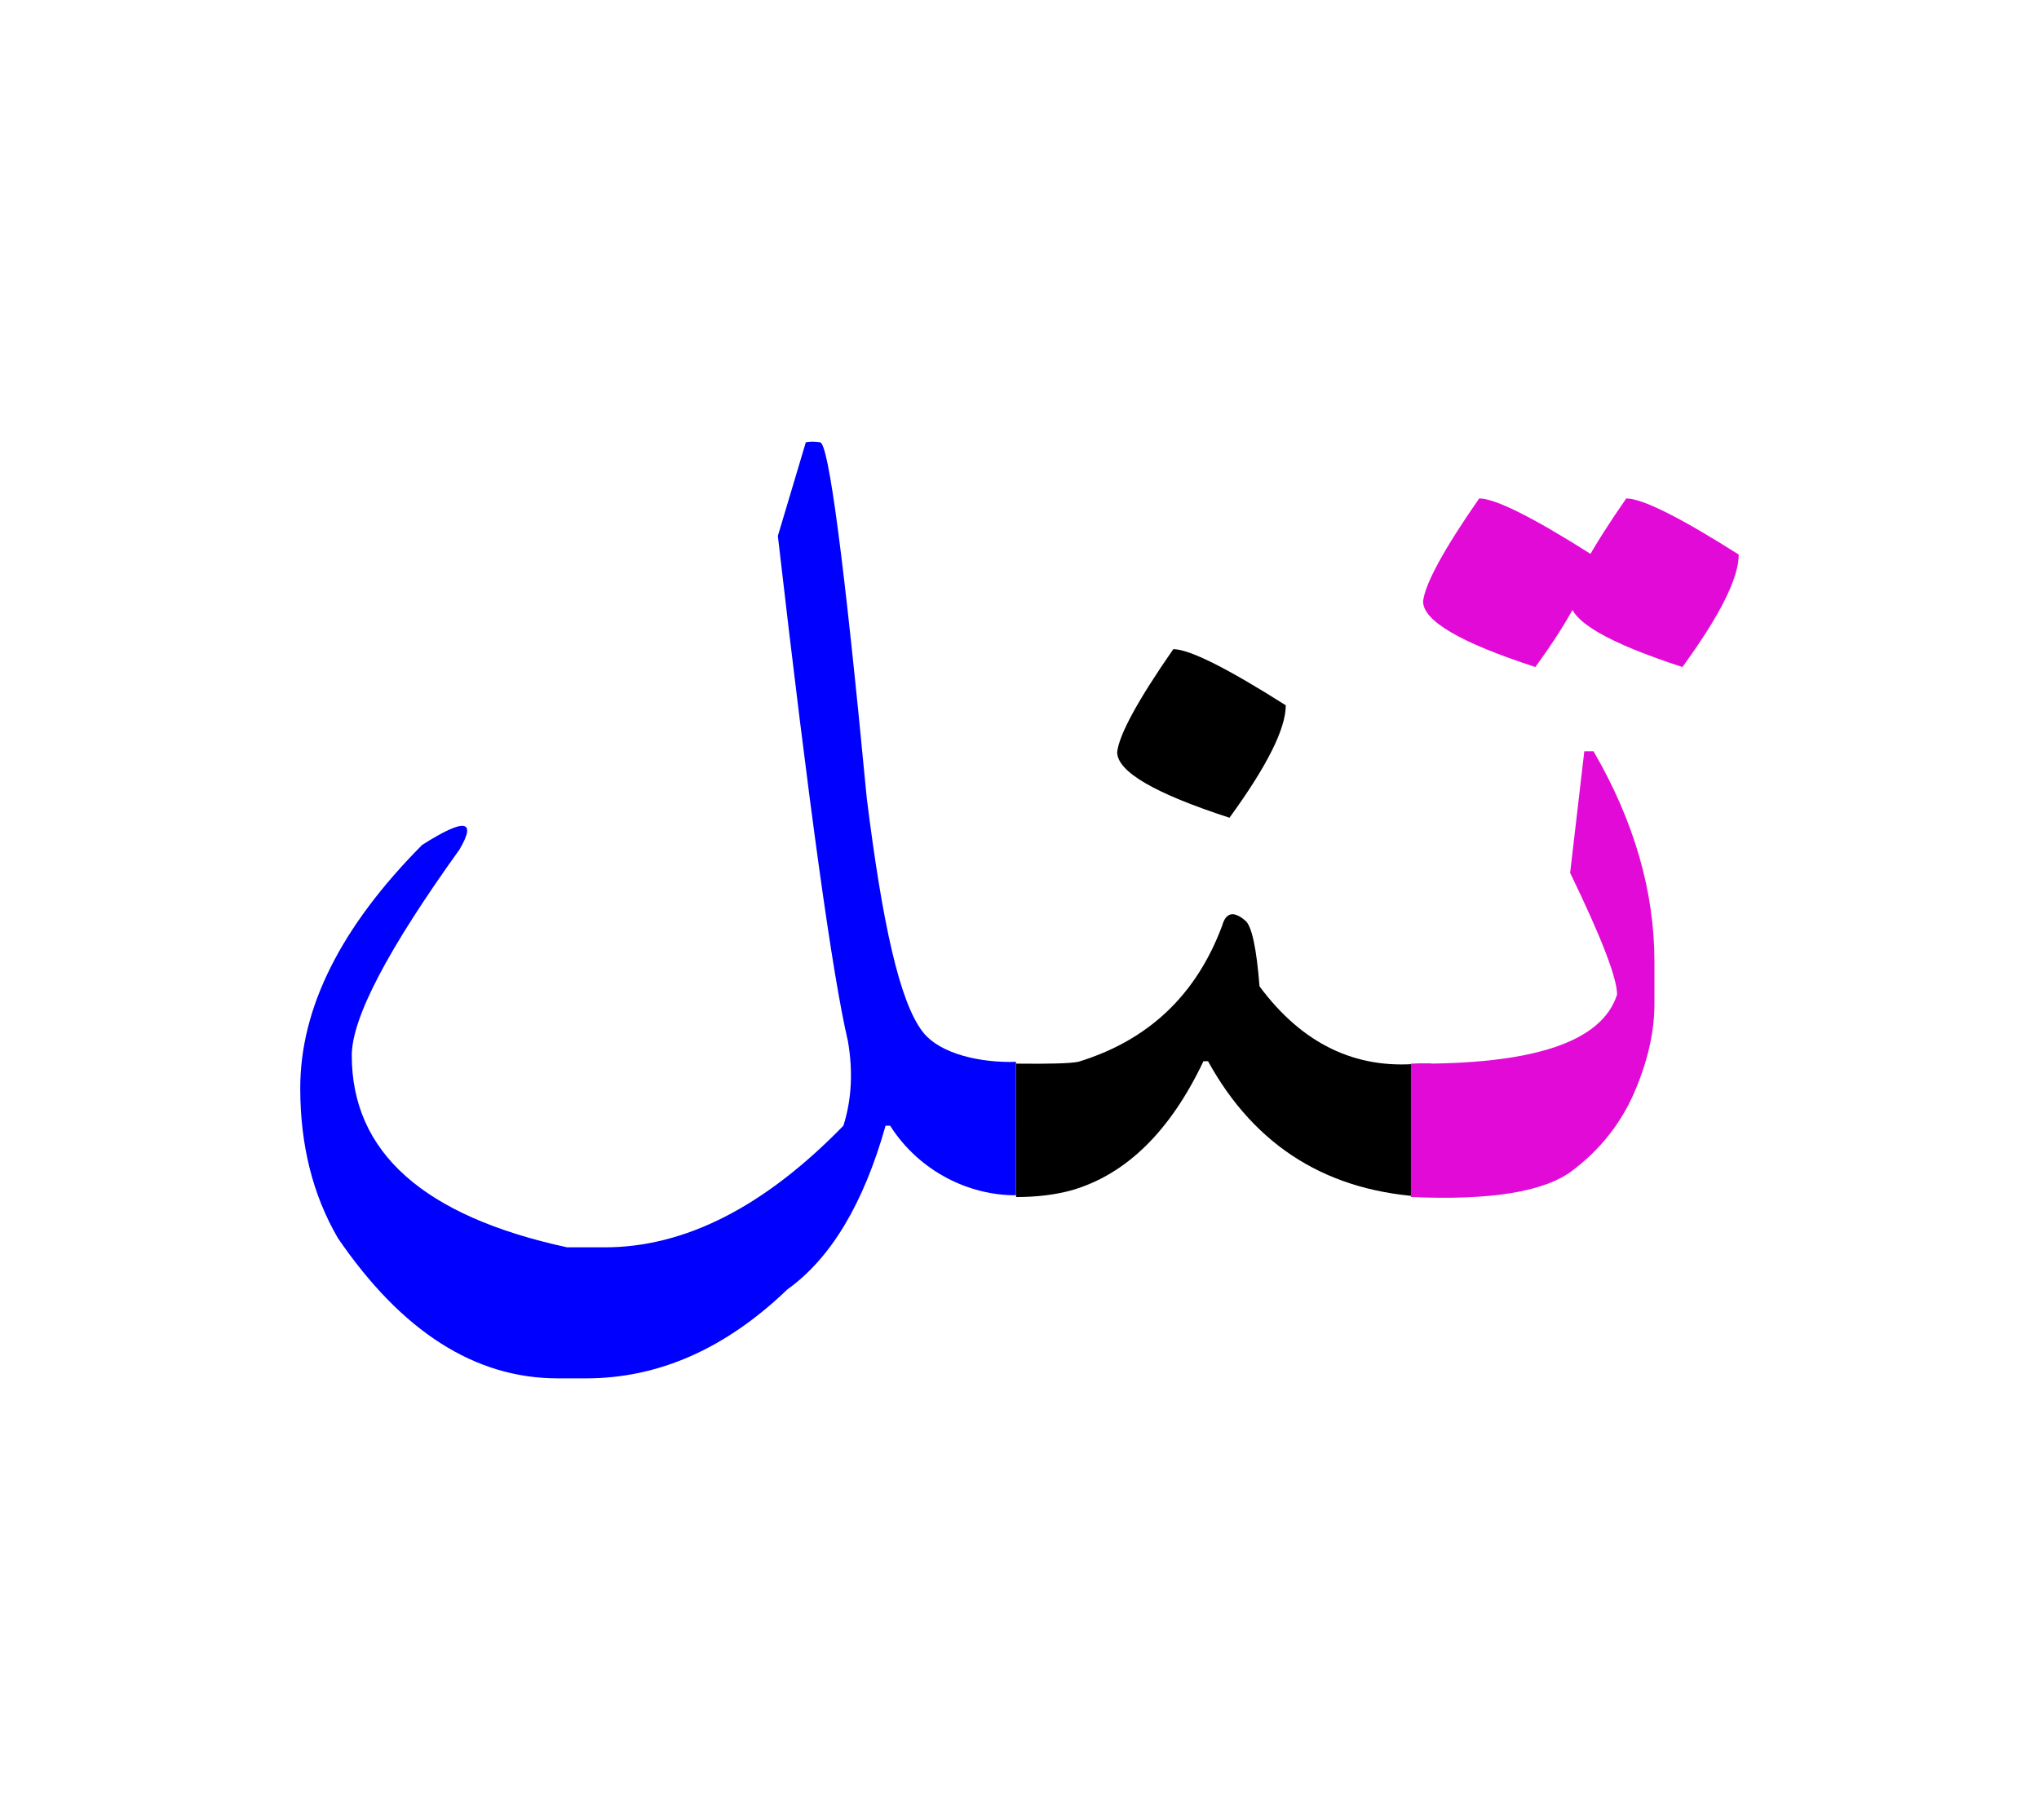 <svg id="vector" xmlns="http://www.w3.org/2000/svg" width="84" height="75" viewBox="0 0 84 75"><path fill="#0000FF" d="M41.856,49.251c-1.868,0.017 -3.959,-0.938 -5.185,-2.864h-0.189c-0.905,3.211 -2.255,5.465 -4.049,6.748c-2.543,2.444 -5.308,3.662 -8.296,3.662h-1.159c-3.407,0 -6.428,-1.926 -9.061,-5.785c-1.029,-1.769 -1.548,-3.826 -1.548,-6.172c0,-3.308 1.671,-6.649 5.021,-10.023c1.744,-1.11 2.263,-1.045 1.539,0.189c-2.955,4.115 -4.437,6.945 -4.437,8.484c0,3.992 2.954,6.625 8.872,7.908h1.547c3.309,0 6.583,-1.67 9.834,-5.012c0.337,-1.061 0.402,-2.222 0.189,-3.473c-0.643,-2.732 -1.605,-9.677 -2.889,-20.828l1.152,-3.859c0.18,-0.033 0.37,-0.033 0.584,0c0.354,0 0.996,4.889 1.926,14.656c0.641,5.143 1.348,8.412 2.313,9.645c0.725,0.928 2.436,1.275 3.835,1.227V49.251z" id="path_0"/><path fill="#000000" d="M41.856,43.828c1.374,0.016 2.222,-0.008 2.56,-0.074c2.896,-0.881 4.871,-2.758 5.933,-5.612c0.157,-0.552 0.478,-0.617 0.963,-0.198c0.256,0.223 0.453,1.128 0.576,2.7c1.753,2.362 3.942,3.423 6.56,3.185h0.51v5.497h-0.123c-4.099,-0.189 -7.119,-2.058 -9.069,-5.597h-0.188c-1.367,2.881 -3.169,4.65 -5.399,5.309c-0.675,0.189 -1.448,0.288 -2.32,0.288V43.828z" id="path_1"/><path fill="#000000" d="M48.336,26.75c0.658,0 2.206,0.773 4.634,2.313c0,0.963 -0.773,2.51 -2.32,4.633c-3.087,-1.004 -4.626,-1.9 -4.626,-2.707C46.106,30.271 46.872,28.856 48.336,26.75z" id="path_2"/><path fill="#E20AD7" d="M58.125,43.828c5.054,0.049 7.876,-0.896 8.493,-2.848c0,-0.675 -0.642,-2.346 -1.934,-5.012l0.584,-5.012h0.379c1.679,2.889 2.51,5.785 2.51,8.674v1.736c0,1.16 -0.28,2.379 -0.831,3.654c-0.552,1.275 -1.407,2.354 -2.551,3.217c-1.152,0.873 -3.366,1.234 -6.65,1.087V43.828z" id="path_3"/><path fill="#E20AD7" d="M60.937,20.539c0.659,0 2.206,0.773 4.634,2.313c0,0.963 -0.773,2.51 -2.32,4.633c-3.086,-1.004 -4.625,-1.9 -4.625,-2.707C58.707,24.061 59.473,22.646 60.937,20.539z" id="path_4"/><path fill="#E20AD7" d="M66.996,20.539c0.659,0 2.206,0.773 4.635,2.313c0,0.963 -0.773,2.51 -2.321,4.633c-3.086,-1.004 -4.625,-1.9 -4.625,-2.707C64.767,24.061 65.532,22.646 66.996,20.539z" id="path_5"/></svg>